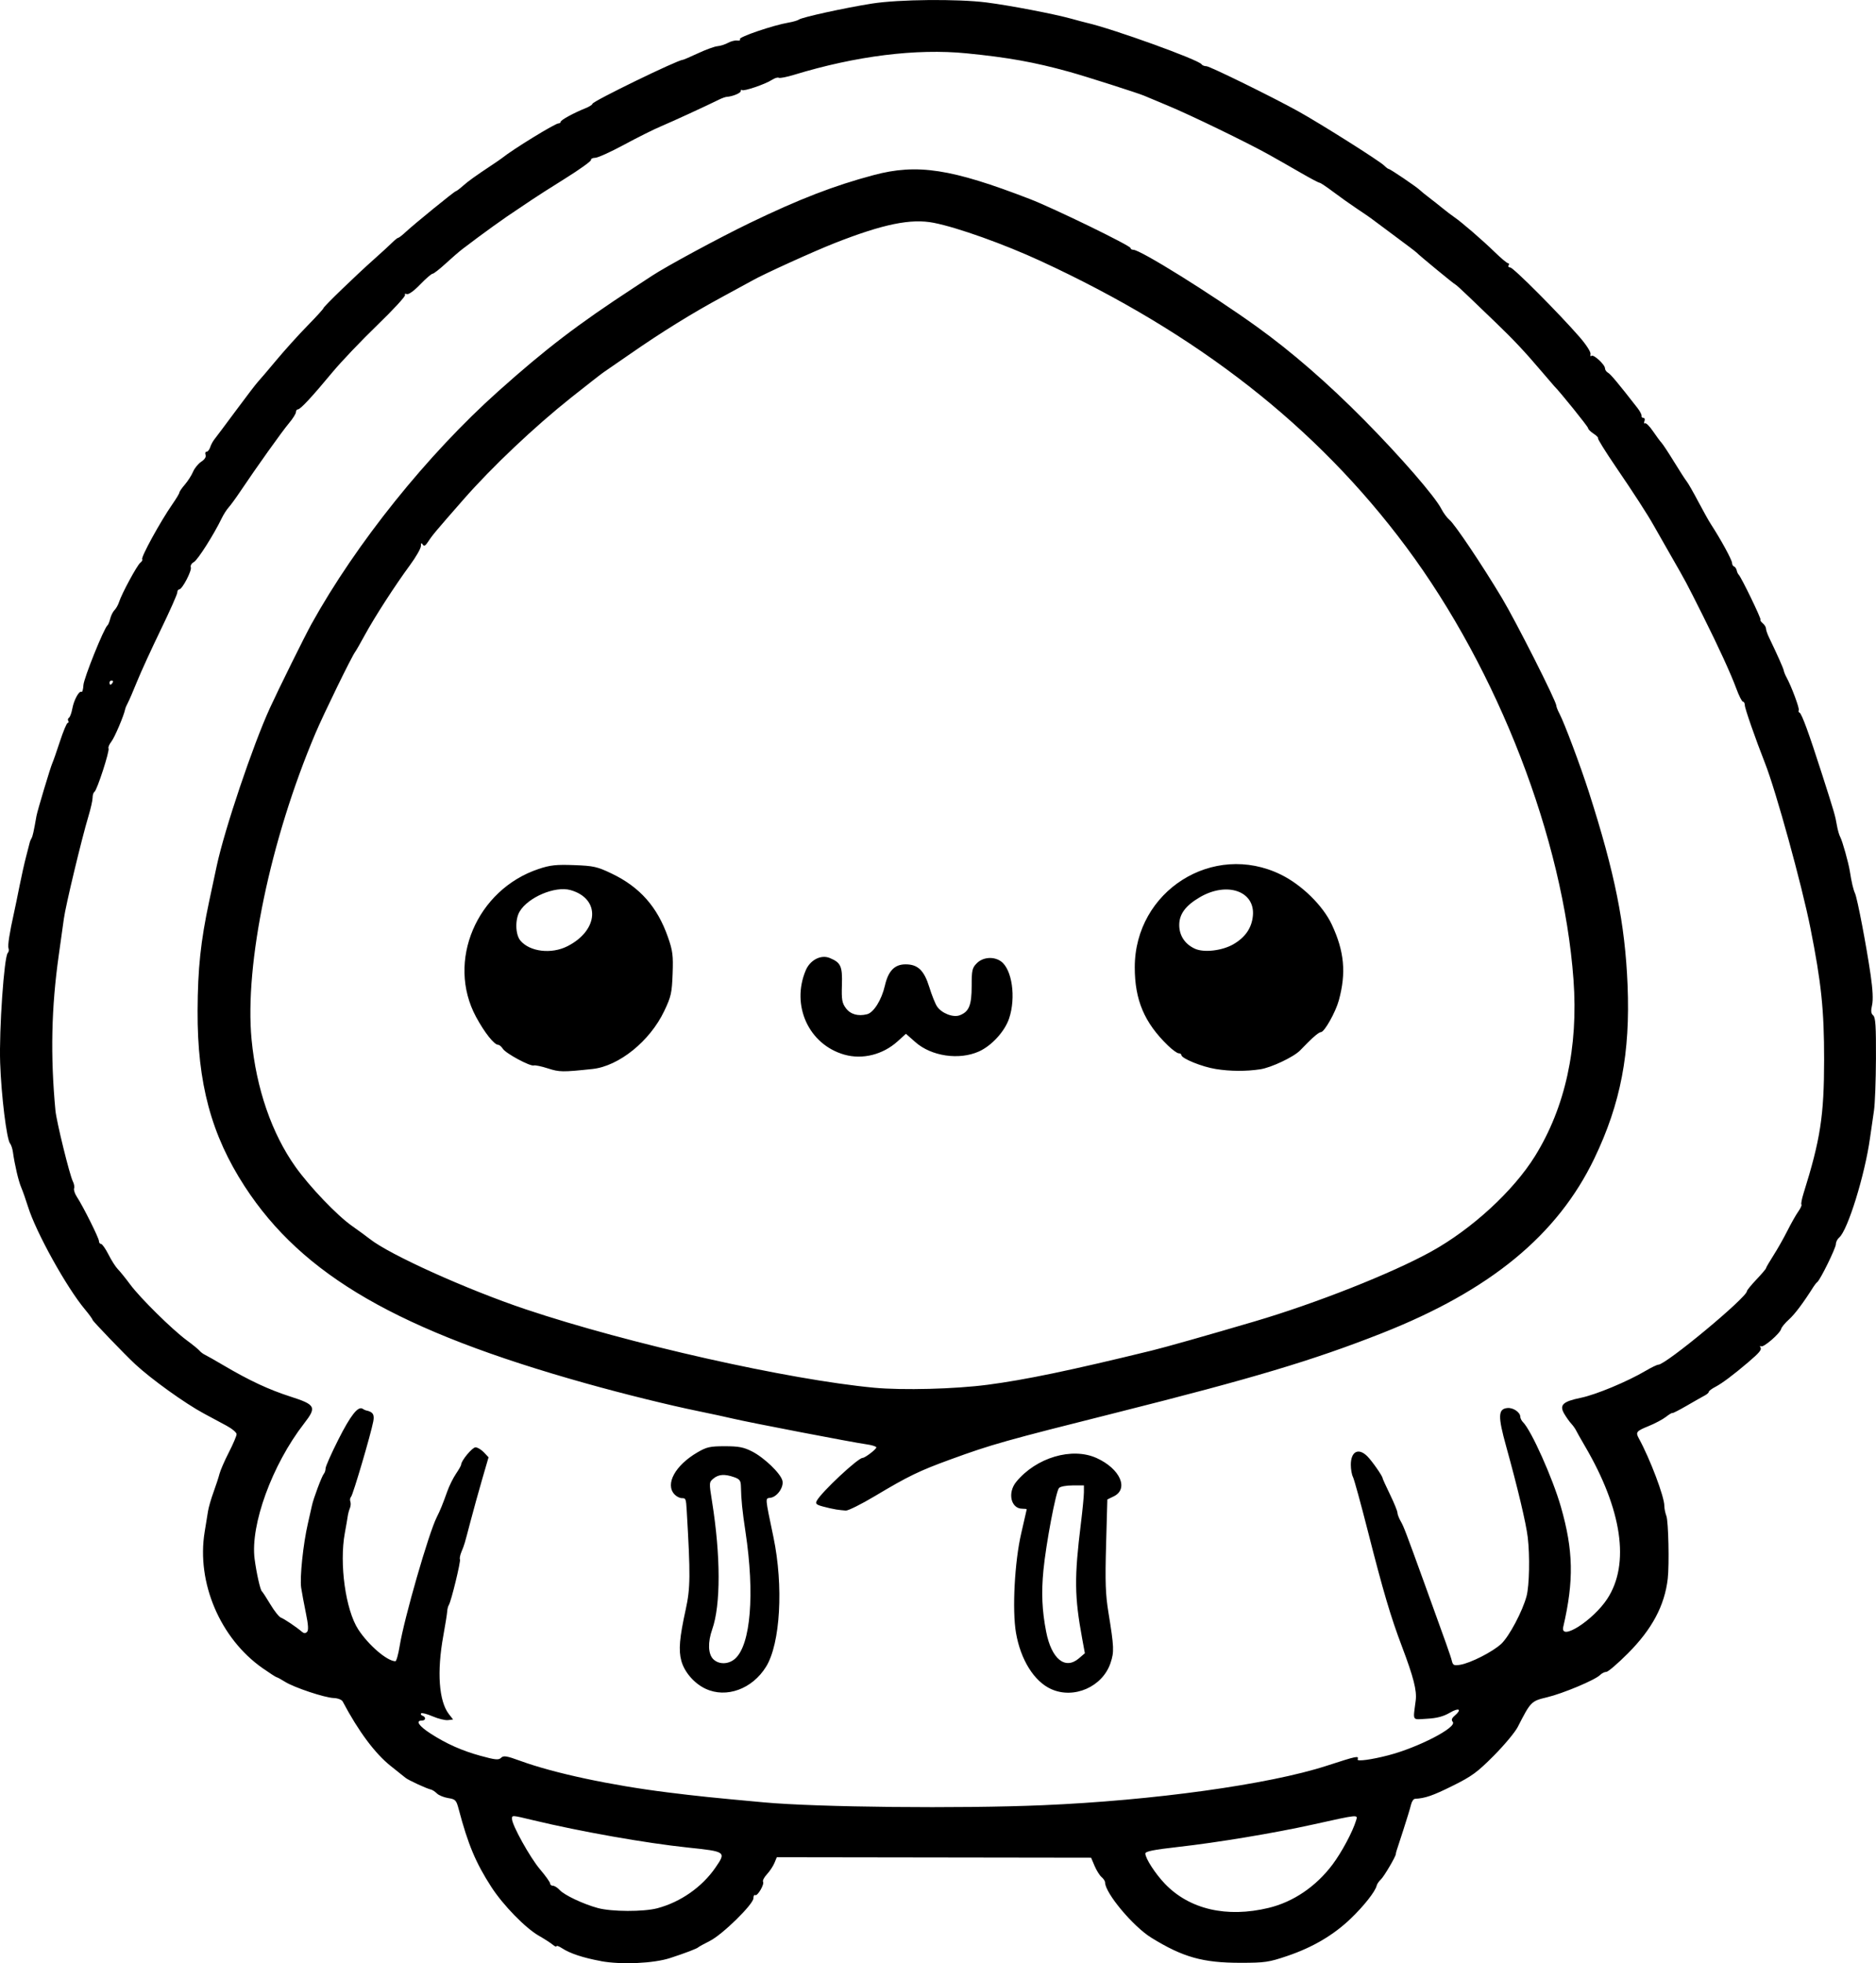 <?xml version="1.0" encoding="UTF-8" standalone="no"?>
<!-- Created with Inkscape (http://www.inkscape.org/) -->

<svg
   width="234.319mm"
   height="245.212mm"
   viewBox="0 0 234.319 245.212"
   version="1.1"
   id="svg5"
   xml:space="preserve"
   xmlns="http://www.w3.org/2000/svg"
   xmlns:svg="http://www.w3.org/2000/svg"><defs
     id="defs2" /><g
     id="layer1"
     transform="translate(41.973,-12.047)"><path
       style="fill:#000000;stroke-width:0.265"
       d="m 33.087,256.999 c -2.222,-0.407 -3.863,-0.95 -4.876,-1.614 -0.374,-0.245 -0.68,-0.354 -0.68,-0.242 0,0.112 -0.208,0.027 -0.463,-0.189 -0.255,-0.216 -1.032,-0.718 -1.728,-1.115 -1.687,-0.963 -4.481,-3.831 -5.951,-6.108 -1.943,-3.009 -2.904,-5.303 -4.068,-9.704 -0.301,-1.138 -0.4,-1.243 -1.315,-1.389 -0.544,-0.087 -1.179,-0.348 -1.41,-0.579 -0.232,-0.232 -0.567,-0.451 -0.746,-0.488 -0.516,-0.106 -2.81,-1.163 -3.172,-1.462 -0.181,-0.149 -1.008,-0.81 -1.839,-1.469 -1.967,-1.561 -4.046,-4.351 -6.01,-8.067 -0.117,-0.221 -0.608,-0.412 -1.107,-0.43 -1.149,-0.043 -4.942,-1.306 -6.096,-2.03 -0.488,-0.306 -0.958,-0.562 -1.046,-0.569 -0.087,-0.007 -0.882,-0.52 -1.766,-1.14 -5.289,-3.71 -8.256,-10.688 -7.226,-16.997 0.154,-0.946 0.344,-2.116 0.421,-2.601 0.077,-0.485 0.387,-1.556 0.688,-2.381 0.301,-0.825 0.639,-1.857 0.75,-2.294 0.111,-0.437 0.636,-1.641 1.167,-2.677 0.531,-1.036 0.965,-2.056 0.965,-2.267 0,-0.211 -0.566,-0.689 -1.257,-1.061 -0.691,-0.372 -1.963,-1.056 -2.826,-1.519 -2.354,-1.265 -6.555,-4.281 -8.582,-6.163 -1.268,-1.177 -5.324,-5.393 -5.325,-5.536 -0.001,-0.095 -0.433,-0.69 -0.961,-1.321 -2.293,-2.744 -6.099,-9.609 -7.094,-12.793 -0.273,-0.873 -0.658,-1.966 -0.855,-2.428 -0.343,-0.803 -0.808,-2.786 -1.038,-4.423 -0.059,-0.421 -0.218,-0.899 -0.352,-1.061 -0.431,-0.519 -1.1,-5.953 -1.242,-10.086 -0.141,-4.119 0.492,-13.256 0.95,-13.718 0.126,-0.127 0.169,-0.387 0.095,-0.579 -0.124,-0.324 0.128,-1.955 0.694,-4.482 0.13,-0.582 0.437,-2.07 0.681,-3.307 0.244,-1.237 0.618,-2.904 0.831,-3.704 0.213,-0.8 0.411,-1.574 0.442,-1.72 0.03,-0.146 0.13,-0.385 0.222,-0.531 0.144,-0.23 0.275,-0.815 0.622,-2.792 0.113,-0.643 1.768,-6.154 1.982,-6.599 0.105,-0.218 0.532,-1.439 0.948,-2.712 0.417,-1.273 0.855,-2.315 0.975,-2.315 0.119,0 0.149,-0.111 0.065,-0.246 -0.084,-0.135 -0.045,-0.313 0.087,-0.394 0.131,-0.081 0.321,-0.595 0.421,-1.143 0.198,-1.085 0.849,-2.27 1.147,-2.089 0.103,0.063 0.21,-0.315 0.238,-0.84 0.046,-0.856 2.571,-7.134 3,-7.459 0.096,-0.073 0.253,-0.451 0.348,-0.841 0.095,-0.39 0.336,-0.872 0.535,-1.071 0.199,-0.199 0.452,-0.648 0.564,-0.998 0.333,-1.049 2.257,-4.609 2.66,-4.921 0.206,-0.16 0.312,-0.353 0.236,-0.429 -0.206,-0.206 2.27,-4.722 3.773,-6.884 0.48,-0.69 0.872,-1.345 0.872,-1.455 1.7e-4,-0.111 0.308,-0.558 0.684,-0.995 0.376,-0.437 0.836,-1.156 1.022,-1.6 0.186,-0.443 0.648,-1.009 1.027,-1.257 0.426,-0.279 0.631,-0.603 0.537,-0.848 -0.084,-0.218 -0.028,-0.396 0.123,-0.396 0.151,0 0.355,-0.251 0.452,-0.557 0.097,-0.307 0.335,-0.753 0.528,-0.992 0.193,-0.239 1.409,-1.863 2.702,-3.61 1.293,-1.746 2.522,-3.354 2.731,-3.572 0.209,-0.218 1.245,-1.433 2.301,-2.7 1.057,-1.267 2.813,-3.212 3.903,-4.323 1.09,-1.111 1.981,-2.09 1.981,-2.174 0,-0.182 4.015,-4.065 6.357,-6.148 0.9,-0.8 1.905,-1.723 2.234,-2.051 0.329,-0.327 0.667,-0.595 0.752,-0.595 0.085,0 0.488,-0.311 0.896,-0.692 1.08,-1.009 6.141,-5.129 6.299,-5.129 0.074,0 0.461,-0.29 0.86,-0.644 0.698,-0.62 1.581,-1.254 3.702,-2.66 0.546,-0.362 1.111,-0.754 1.257,-0.871 1.328,-1.07 6.578,-4.292 6.993,-4.292 0.156,0 0.283,-0.092 0.283,-0.204 0,-0.214 1.642,-1.111 3.109,-1.698 0.473,-0.189 0.86,-0.437 0.86,-0.551 0,-0.301 10.652,-5.485 11.271,-5.485 0.084,0 0.946,-0.371 1.916,-0.823 0.969,-0.453 2.061,-0.85 2.425,-0.882 0.364,-0.032 0.96,-0.222 1.323,-0.421 0.363,-0.2 0.882,-0.329 1.152,-0.287 0.271,0.042 0.421,-0.039 0.334,-0.18 -0.163,-0.263 4.17,-1.736 6.053,-2.057 0.582,-0.099 1.177,-0.272 1.323,-0.385 0.372,-0.287 5.815,-1.478 9.128,-1.997 3.353,-0.525 10.673,-0.595 14.287,-0.137 2.866,0.364 8.427,1.428 10.583,2.026 0.8,0.222 1.666,0.452 1.925,0.511 3.282,0.751 14.016,4.627 14.362,5.186 0.082,0.132 0.357,0.241 0.612,0.241 0.409,0 8.21,3.83 11.411,5.603 2.776,1.537 10.201,6.223 10.783,6.805 0.233,0.233 0.492,0.427 0.576,0.429 0.185,0.006 3.481,2.239 3.875,2.627 0.156,0.154 0.676,0.577 1.155,0.941 0.479,0.364 1.244,0.968 1.7,1.342 0.456,0.374 1.09,0.857 1.409,1.072 0.918,0.621 3.522,2.868 5.089,4.392 0.789,0.768 1.541,1.396 1.669,1.396 0.129,0 0.16,0.119 0.07,0.265 -0.09,0.146 0.003,0.265 0.206,0.265 0.378,0 6.048,5.69 8.658,8.69 0.818,0.939 1.415,1.866 1.364,2.114 -0.05,0.243 10e-4,0.35 0.114,0.239 0.248,-0.244 1.697,1.089 1.697,1.561 0,0.184 0.171,0.43 0.379,0.546 0.329,0.184 1.219,1.25 3.671,4.394 0.319,0.409 0.55,0.855 0.514,0.992 -0.036,0.137 0.066,0.249 0.227,0.249 0.161,0 0.222,0.185 0.135,0.411 -0.087,0.226 -0.055,0.347 0.071,0.269 0.126,-0.078 0.571,0.363 0.989,0.978 0.418,0.616 0.901,1.269 1.072,1.451 0.172,0.182 0.877,1.254 1.568,2.381 0.691,1.128 1.401,2.229 1.578,2.447 0.177,0.218 0.825,1.349 1.44,2.514 0.615,1.164 1.313,2.415 1.55,2.779 1.3,1.999 2.68,4.532 2.68,4.919 0,0.18 0.11,0.368 0.245,0.416 0.135,0.049 0.283,0.267 0.331,0.485 0.047,0.218 0.155,0.456 0.24,0.529 0.298,0.255 2.846,5.51 2.729,5.627 -0.065,0.065 0.063,0.269 0.285,0.453 0.222,0.184 0.403,0.48 0.403,0.659 0,0.178 0.167,0.67 0.37,1.092 1.033,2.143 1.802,3.87 1.85,4.155 0.029,0.175 0.184,0.556 0.344,0.847 0.612,1.115 1.653,3.913 1.53,4.112 -0.071,0.115 -0.029,0.249 0.094,0.297 0.272,0.108 1.165,2.548 2.793,7.629 1.579,4.927 1.665,5.224 1.875,6.449 0.097,0.564 0.284,1.218 0.417,1.455 0.263,0.469 1.032,3.206 1.198,4.267 0.217,1.386 0.424,2.267 0.652,2.778 0.294,0.658 1.406,6.477 1.947,10.186 0.266,1.823 0.327,3.117 0.179,3.763 -0.169,0.735 -0.133,1.061 0.141,1.289 0.291,0.242 0.363,1.351 0.345,5.366 -0.012,2.783 -0.123,5.716 -0.246,6.516 -0.123,0.8 -0.347,2.348 -0.498,3.44 -0.637,4.6 -2.788,11.543 -3.849,12.423 -0.227,0.188 -0.412,0.559 -0.412,0.825 0,0.481 -1.946,4.453 -2.318,4.731 -0.107,0.08 -0.314,0.334 -0.46,0.564 -1.302,2.059 -2.346,3.452 -3.087,4.119 -0.485,0.437 -0.92,0.963 -0.968,1.171 -0.129,0.562 -2.208,2.364 -2.511,2.177 -0.144,-0.089 -0.18,-0.029 -0.079,0.134 0.182,0.295 -0.116,0.654 -1.577,1.9 -1.77,1.509 -3.242,2.612 -4.033,3.021 -0.463,0.239 -0.841,0.523 -0.841,0.63 0,0.107 -0.226,0.313 -0.502,0.456 -0.276,0.144 -1.284,0.715 -2.239,1.271 -0.955,0.555 -1.774,0.972 -1.819,0.926 -0.045,-0.046 -0.404,0.169 -0.796,0.478 -0.393,0.309 -1.372,0.829 -2.176,1.155 -1.518,0.616 -1.632,0.76 -1.209,1.528 1.386,2.518 3.187,7.277 3.187,8.423 0,0.33 0.115,0.904 0.256,1.274 0.256,0.672 0.372,6.071 0.17,7.832 -0.386,3.35 -1.96,6.303 -4.97,9.322 -1.269,1.273 -2.484,2.315 -2.699,2.315 -0.216,0 -0.568,0.176 -0.784,0.392 -0.623,0.623 -4.633,2.307 -6.628,2.783 -1.974,0.471 -2.032,0.53 -3.653,3.704 -0.334,0.655 -1.68,2.269 -2.99,3.588 -2.071,2.084 -2.747,2.578 -5.183,3.784 -2.463,1.22 -3.377,1.534 -4.669,1.606 -0.179,0.01 -0.402,0.346 -0.495,0.746 -0.093,0.4 -0.518,1.799 -0.944,3.109 -0.426,1.31 -0.814,2.5 -0.861,2.646 -0.047,0.146 -0.087,0.324 -0.088,0.397 -0.005,0.314 -1.478,2.815 -1.877,3.184 -0.241,0.223 -0.473,0.567 -0.516,0.763 -0.156,0.714 -1.62,2.571 -3.266,4.141 -2.15,2.052 -4.728,3.567 -7.901,4.643 -2.301,0.78 -2.794,0.852 -5.821,0.854 -4.728,0.002 -7.203,-0.694 -11.159,-3.134 -2.275,-1.404 -5.775,-5.587 -5.775,-6.903 0,-0.17 -0.196,-0.471 -0.435,-0.669 -0.239,-0.199 -0.632,-0.826 -0.874,-1.394 l -0.439,-1.033 -19.627,-0.028 -19.627,-0.028 -0.298,0.72 c -0.164,0.396 -0.585,1.03 -0.935,1.407 -0.35,0.378 -0.568,0.798 -0.485,0.933 0.197,0.319 -0.703,1.847 -0.986,1.672 -0.119,-0.073 -0.216,0.102 -0.216,0.389 0,0.748 -3.865,4.538 -5.435,5.329 -0.722,0.364 -1.372,0.721 -1.444,0.794 -0.174,0.174 -1.614,0.724 -3.53,1.349 -2.061,0.672 -6.096,0.852 -8.641,0.386 z m 83.406,-6.646 c 3.072,-0.743 5.904,-2.664 7.961,-5.401 1.154,-1.536 2.525,-4.099 2.957,-5.531 0.224,-0.742 0.373,-0.757 -5.424,0.527 -4.825,1.069 -11.864,2.239 -16.819,2.797 -3.044,0.343 -4.083,0.551 -4.083,0.82 0,0.603 1.244,2.526 2.442,3.777 3.065,3.199 7.72,4.28 12.966,3.011 z m -76.351,0.044 c 2.896,-0.771 5.577,-2.647 7.244,-5.07 1.366,-1.985 1.334,-2.008 -3.45,-2.51 -5.233,-0.549 -13.393,-1.991 -19.315,-3.413 -2.685,-0.645 -2.646,-0.642 -2.646,-0.167 0,0.768 2.257,4.833 3.489,6.284 0.701,0.825 1.274,1.629 1.274,1.786 0,0.157 0.16,0.285 0.356,0.285 0.196,0 0.571,0.238 0.834,0.528 0.576,0.637 2.946,1.757 4.763,2.252 1.731,0.471 5.725,0.485 7.452,0.025 z m 48.111,-12.866 c 13.837,-0.588 28.272,-2.592 35.454,-4.92 3.879,-1.257 4.058,-1.294 3.892,-0.796 -0.091,0.272 1.757,0.021 3.836,-0.52 3.748,-0.976 8.608,-3.494 8.048,-4.169 -0.202,-0.244 -0.137,-0.456 0.242,-0.78 0.937,-0.802 0.544,-1.044 -0.605,-0.371 -0.805,0.471 -1.614,0.685 -2.844,0.753 -1.935,0.106 -1.76,0.386 -1.422,-2.287 0.157,-1.235 -0.27,-2.904 -1.723,-6.747 -1.407,-3.719 -2.335,-6.86 -4.247,-14.371 -0.882,-3.466 -1.723,-6.524 -1.869,-6.796 -0.145,-0.272 -0.265,-0.955 -0.265,-1.517 0,-1.673 0.957,-2.166 2.062,-1.062 0.585,0.584 1.906,2.478 1.906,2.732 0,0.071 0.417,0.988 0.926,2.038 0.509,1.05 0.926,2.07 0.926,2.266 0,0.196 0.18,0.673 0.4,1.059 0.395,0.693 0.589,1.201 2.949,7.714 2.779,7.669 3.307,9.16 3.451,9.752 0.131,0.54 0.27,0.605 1.032,0.481 1.301,-0.211 4.074,-1.624 5.137,-2.617 0.994,-0.928 2.674,-4.101 3.165,-5.976 0.345,-1.317 0.418,-5.028 0.144,-7.328 -0.209,-1.761 -1.251,-6.152 -2.696,-11.36 -1.052,-3.791 -1.019,-4.691 0.176,-4.792 0.711,-0.06 1.587,0.544 1.587,1.093 0,0.185 0.158,0.495 0.352,0.689 1.031,1.031 3.689,6.972 4.713,10.534 1.572,5.467 1.648,9.238 0.304,15.015 -0.433,1.861 3.74,-0.801 5.509,-3.515 2.833,-4.346 1.838,-11.129 -2.793,-19.041 -0.511,-0.873 -1.015,-1.766 -1.12,-1.984 -0.105,-0.218 -0.375,-0.597 -0.601,-0.841 -0.226,-0.244 -0.615,-0.792 -0.865,-1.217 -0.649,-1.104 -0.2,-1.543 2.049,-2.005 1.896,-0.389 5.819,-2.022 8.126,-3.383 0.706,-0.416 1.412,-0.756 1.57,-0.756 0.941,0 11.063,-8.405 11.069,-9.191 7.9e-4,-0.111 0.537,-0.767 1.191,-1.457 0.654,-0.691 1.189,-1.321 1.189,-1.402 0,-0.08 0.414,-0.793 0.92,-1.585 0.506,-0.791 1.295,-2.185 1.753,-3.096 0.458,-0.912 1.069,-1.992 1.358,-2.4 0.288,-0.409 0.466,-0.802 0.393,-0.874 -0.072,-0.072 0.044,-0.69 0.258,-1.374 2.115,-6.754 2.572,-9.715 2.576,-16.721 0.004,-6.202 -0.35,-9.6 -1.713,-16.448 -1.075,-5.401 -4.301,-17.111 -5.673,-20.594 -1.18,-2.996 -2.518,-6.833 -2.518,-7.221 0,-0.248 -0.105,-0.452 -0.232,-0.452 -0.128,0 -0.505,-0.744 -0.838,-1.654 -0.655,-1.787 -2.252,-5.272 -4.153,-9.062 -2.206,-4.398 -2.028,-4.065 -4.092,-7.668 -0.916,-1.598 -1.843,-3.226 -2.061,-3.616 -0.762,-1.364 -2.451,-3.977 -4.76,-7.364 -1.279,-1.877 -2.269,-3.47 -2.2,-3.539 0.07,-0.07 -0.181,-0.328 -0.558,-0.575 -0.376,-0.247 -0.684,-0.557 -0.684,-0.69 0,-0.184 -3.507,-4.535 -4.235,-5.254 -0.074,-0.073 -0.788,-0.904 -1.587,-1.846 -2.036,-2.401 -3.542,-4.007 -5.675,-6.049 -1.012,-0.969 -2.549,-2.447 -3.416,-3.283 -0.867,-0.837 -1.623,-1.521 -1.682,-1.521 -0.102,0 -4.566,-3.678 -4.837,-3.985 -0.073,-0.083 -1.323,-1.031 -2.778,-2.107 -1.455,-1.076 -2.765,-2.052 -2.91,-2.167 -0.146,-0.115 -0.919,-0.644 -1.72,-1.176 -0.8,-0.531 -2.141,-1.483 -2.98,-2.116 -0.838,-0.632 -1.615,-1.15 -1.726,-1.15 -0.111,0 -1.152,-0.55 -2.312,-1.222 -1.161,-0.672 -2.944,-1.689 -3.962,-2.258 -2.713,-1.517 -9.953,-5.029 -12.7,-6.16 -1.31,-0.539 -2.619,-1.087 -2.91,-1.219 -0.652,-0.294 -7.403,-2.45 -9.393,-2.999 -4.356,-1.204 -7.615,-1.789 -12.83,-2.305 -6.244,-0.618 -13.791,0.324 -21.526,2.685 -0.924,0.282 -1.784,0.449 -1.911,0.37 -0.127,-0.079 -0.509,0.039 -0.848,0.261 -0.825,0.541 -3.547,1.466 -3.741,1.272 -0.085,-0.085 -0.154,-0.029 -0.154,0.126 0,0.256 -1.028,0.68 -1.753,0.724 -0.164,0.01 -0.581,0.157 -0.926,0.327 -1.761,0.867 -5.844,2.746 -7.258,3.34 -0.882,0.37 -2.965,1.409 -4.63,2.308 -1.665,0.9 -3.29,1.637 -3.611,1.638 -0.321,0.002 -0.559,0.123 -0.529,0.271 0.03,0.147 -1.433,1.197 -3.252,2.332 -1.819,1.135 -3.664,2.313 -4.101,2.617 -0.437,0.304 -1.21,0.824 -1.72,1.156 -1.716,1.118 -4.397,3.046 -6.979,5.018 -0.419,0.32 -1.371,1.144 -2.117,1.831 -0.745,0.687 -1.474,1.253 -1.62,1.258 -0.146,0.005 -0.845,0.611 -1.555,1.346 -0.779,0.807 -1.44,1.28 -1.667,1.192 -0.209,-0.08 -0.305,-0.028 -0.216,0.116 0.089,0.143 -1.472,1.839 -3.468,3.767 -1.996,1.929 -4.518,4.578 -5.605,5.888 -2.575,3.103 -3.995,4.63 -4.305,4.63 -0.138,0 -0.25,0.157 -0.25,0.349 0,0.192 -0.394,0.817 -0.876,1.389 -0.847,1.005 -4.025,5.461 -6.077,8.52 -0.55,0.82 -1.202,1.714 -1.449,1.987 -0.247,0.273 -0.632,0.874 -0.855,1.335 -0.997,2.065 -3.013,5.238 -3.489,5.493 -0.288,0.154 -0.461,0.445 -0.384,0.646 0.158,0.412 -1.071,2.769 -1.445,2.769 -0.133,0 -0.242,0.174 -0.242,0.387 0,0.213 -0.939,2.326 -2.087,4.696 -1.148,2.37 -2.471,5.262 -2.941,6.426 -0.47,1.164 -0.984,2.355 -1.141,2.646 -0.158,0.291 -0.31,0.648 -0.339,0.794 -0.158,0.815 -1.313,3.53 -1.729,4.066 -0.267,0.345 -0.426,0.724 -0.352,0.844 0.169,0.273 -1.435,5.228 -1.757,5.426 -0.13,0.081 -0.235,0.407 -0.233,0.726 0.002,0.319 -0.229,1.354 -0.514,2.299 -0.851,2.826 -2.873,11.258 -3.077,12.832 -0.038,0.291 -0.324,2.34 -0.637,4.553 -0.926,6.555 -1.054,12.551 -0.415,19.391 0.129,1.379 1.779,8.091 2.181,8.868 0.149,0.289 0.217,0.678 0.15,0.864 -0.067,0.187 0.086,0.655 0.339,1.042 0.787,1.201 2.765,5.163 2.765,5.538 0,0.196 0.117,0.357 0.26,0.357 0.143,0 0.564,0.599 0.935,1.332 0.371,0.733 0.895,1.552 1.163,1.82 0.269,0.269 0.962,1.128 1.541,1.909 1.26,1.702 5.236,5.624 7.081,6.986 0.728,0.537 1.442,1.119 1.587,1.294 0.146,0.175 0.443,0.4 0.661,0.5 0.218,0.101 1.29,0.709 2.381,1.352 3.195,1.881 5.596,3.002 8.295,3.871 3.18,1.024 3.319,1.3 1.706,3.382 -3.978,5.134 -6.721,12.653 -6.167,16.905 0.228,1.749 0.707,3.882 0.907,4.041 0.092,0.073 0.571,0.808 1.064,1.634 0.494,0.826 1.086,1.57 1.316,1.653 0.406,0.146 1.908,1.157 2.624,1.766 0.251,0.213 0.435,0.218 0.636,0.017 0.202,-0.202 0.161,-0.879 -0.141,-2.346 -0.233,-1.134 -0.499,-2.56 -0.59,-3.168 -0.19,-1.268 0.251,-5.494 0.838,-8.023 0.219,-0.946 0.447,-1.958 0.507,-2.249 0.17,-0.835 1.234,-3.678 1.481,-3.956 0.123,-0.138 0.223,-0.449 0.223,-0.689 0,-0.241 0.716,-1.854 1.59,-3.585 1.536,-3.041 2.464,-4.221 3.033,-3.858 0.15,0.096 0.332,0.186 0.404,0.201 0.878,0.178 1.095,0.499 0.931,1.373 -0.298,1.588 -2.535,9.181 -2.776,9.423 -0.127,0.127 -0.167,0.395 -0.09,0.595 0.077,0.201 0.052,0.573 -0.056,0.828 -0.108,0.255 -0.228,0.704 -0.269,0.999 -0.04,0.295 -0.203,1.239 -0.362,2.099 -0.71,3.841 0.094,9.621 1.677,12.049 1.285,1.971 3.619,3.969 4.638,3.969 0.126,0 0.367,-0.863 0.537,-1.918 0.551,-3.42 3.63,-14.108 4.629,-16.073 0.42,-0.826 0.751,-1.638 1.317,-3.23 0.243,-0.685 0.732,-1.673 1.086,-2.195 0.354,-0.522 0.644,-1.035 0.644,-1.14 0,-0.49 1.392,-2.166 1.795,-2.162 0.249,0.003 0.718,0.283 1.041,0.624 l 0.587,0.62 -0.799,2.749 c -0.439,1.512 -1.095,3.88 -1.458,5.263 -0.784,2.99 -0.742,2.85 -1.128,3.793 -0.169,0.412 -0.254,0.836 -0.188,0.942 0.129,0.209 -1.1,5.26 -1.389,5.707 -0.098,0.151 -0.19,0.512 -0.205,0.803 -0.015,0.291 -0.233,1.66 -0.485,3.043 -0.82,4.504 -0.555,8.177 0.706,9.79 l 0.517,0.661 -0.637,0.079 c -0.35,0.043 -1.212,-0.168 -1.916,-0.47 -0.704,-0.302 -1.352,-0.47 -1.44,-0.373 -0.088,0.096 -0.012,0.228 0.17,0.293 0.462,0.165 0.414,0.603 -0.066,0.603 -0.842,0 -0.399,0.673 1.072,1.625 1.951,1.264 3.91,2.139 6.193,2.767 1.905,0.524 2.312,0.565 2.617,0.26 0.305,-0.305 0.683,-0.243 2.433,0.395 4.188,1.529 11.281,3.045 18.377,3.928 3.72,0.463 5.551,0.653 12.039,1.246 6.707,0.613 24.467,0.795 34.793,0.355 z m -42.1,-14.546 c -1.417,-0.665 -2.647,-2.087 -3.027,-3.499 -0.36,-1.337 -0.23,-2.851 0.553,-6.422 0.581,-2.651 0.597,-4.255 0.124,-12.303 -0.09,-1.529 -0.113,-1.587 -0.619,-1.587 -0.268,0 -0.685,-0.218 -0.926,-0.484 -1.166,-1.289 0.109,-3.61 2.869,-5.225 1.164,-0.681 1.578,-0.774 3.44,-0.774 1.73,0 2.351,0.12 3.398,0.654 1.522,0.777 3.558,2.736 3.786,3.642 0.202,0.804 -0.638,2.017 -1.482,2.142 -0.684,0.101 -0.708,-0.226 0.363,4.912 1.275,6.117 0.867,13.3 -0.921,16.192 -1.724,2.789 -4.963,3.968 -7.557,2.751 z m 3.704,-3.769 c 1.937,-1.75 2.453,-8.082 1.287,-15.809 -0.407,-2.699 -0.538,-4.005 -0.575,-5.729 -0.015,-0.691 -0.161,-0.884 -0.851,-1.124 -1.181,-0.412 -1.933,-0.361 -2.579,0.173 -0.55,0.454 -0.553,0.509 -0.179,2.844 1.09,6.798 1.1,12.945 0.027,15.988 -0.57,1.617 -0.521,3.077 0.125,3.724 0.702,0.702 1.928,0.673 2.746,-0.066 z m 39.453,3.806 c -2.121,-0.964 -3.804,-3.66 -4.383,-7.024 -0.491,-2.853 -0.169,-8.913 0.661,-12.454 0.375,-1.598 0.681,-2.938 0.681,-2.977 0,-0.039 -0.247,-0.071 -0.548,-0.071 -1.432,0 -1.883,-1.99 -0.762,-3.357 2.494,-3.04 6.969,-4.364 10.041,-2.971 2.935,1.331 4.056,3.855 2.128,4.789 l -0.79,0.383 -0.157,5.671 c -0.128,4.639 -0.075,6.177 0.294,8.45 0.704,4.339 0.728,4.899 0.264,6.294 -0.991,2.984 -4.579,4.562 -7.429,3.267 z m 3.486,-3.843 0.735,-0.632 -0.334,-1.815 c -0.97,-5.269 -0.997,-7.639 -0.164,-14.383 0.207,-1.673 0.377,-3.43 0.378,-3.903 l 0.002,-0.86 h -1.423 c -0.816,0 -1.54,0.141 -1.697,0.331 -0.391,0.472 -1.619,6.966 -1.937,10.253 -0.273,2.816 -0.176,5.036 0.337,7.673 0.667,3.433 2.376,4.822 4.103,3.337 z m -30.339,-18.589 c -0.364,-0.055 -1.109,-0.222 -1.657,-0.372 -0.826,-0.226 -0.954,-0.35 -0.75,-0.724 0.593,-1.091 5.144,-5.346 5.718,-5.346 0.302,0 1.716,-1.08 1.716,-1.311 0,-0.119 -0.566,-0.295 -1.257,-0.39 -1.664,-0.23 -14.579,-2.714 -16.603,-3.193 -0.873,-0.207 -2.838,-0.632 -4.366,-0.944 -3.665,-0.748 -9.279,-2.136 -14.023,-3.465 -23.409,-6.558 -35.413,-13.483 -42.64,-24.6 -4.183,-6.435 -5.927,-12.924 -5.889,-21.925 0.022,-5.306 0.383,-8.713 1.455,-13.739 0.297,-1.393 0.719,-3.366 0.937,-4.385 0.977,-4.564 4.51,-15.055 6.64,-19.711 1.062,-2.323 4.376,-9.022 5.184,-10.481 5.595,-10.094 14.477,-21.161 23.353,-29.097 5.929,-5.301 9.917,-8.348 16.914,-12.921 0.873,-0.571 1.885,-1.234 2.249,-1.475 1.811,-1.197 8.426,-4.772 12.242,-6.615 6.195,-2.992 10.498,-4.655 15.481,-5.983 5.435,-1.449 9.693,-0.794 19.505,2.996 2.967,1.146 12.568,5.82 12.568,6.118 0,0.121 0.159,0.22 0.353,0.22 0.876,0 9.739,5.522 15.412,9.602 4.356,3.133 8.864,7.049 13.416,11.653 4.541,4.593 8.848,9.556 9.64,11.108 0.259,0.507 0.717,1.124 1.018,1.371 0.664,0.545 4.046,5.582 6.542,9.746 1.753,2.923 6.8,12.908 6.8,13.452 0,0.145 0.179,0.601 0.397,1.013 0.603,1.137 2.623,6.522 3.664,9.768 3.258,10.157 4.526,16.476 4.839,24.11 0.349,8.509 -0.857,14.814 -4.145,21.665 -4.603,9.593 -13.024,16.516 -26.583,21.855 -8.589,3.382 -16.077,5.623 -33.019,9.882 -14.058,3.534 -15.675,3.989 -20.823,5.867 -3.909,1.426 -5.275,2.088 -9.42,4.566 -1.71,1.022 -3.355,1.842 -3.657,1.822 -0.302,-0.02 -0.846,-0.081 -1.21,-0.136 z m 18.893,-15.572 c 4.782,-0.629 10.333,-1.785 20.53,-4.277 1.734,-0.424 6.977,-1.909 12.832,-3.634 7.691,-2.267 17.155,-6.01 22.075,-8.731 5.094,-2.818 10.266,-7.573 12.964,-11.919 3.786,-6.099 5.426,-13.61 4.811,-22.039 -1.283,-17.582 -9.415,-38.621 -20.89,-54.042 C 122.469,65.319 107.621,53.705 87.988,44.64 c -4.562,-2.106 -10.356,-4.176 -13.329,-4.761 -2.841,-0.559 -6.3,0.147 -12.336,2.516 -2.633,1.034 -8.999,3.926 -10.319,4.689 -0.291,0.168 -1.958,1.076 -3.704,2.017 -3.758,2.025 -7.65,4.435 -11.602,7.184 -1.579,1.098 -3.054,2.116 -3.279,2.262 -0.224,0.146 -2.028,1.552 -4.008,3.125 -4.609,3.662 -9.936,8.701 -13.498,12.769 -3.531,4.032 -3.852,4.415 -4.411,5.268 -0.344,0.524 -0.512,0.611 -0.677,0.351 -0.159,-0.25 -0.221,-0.198 -0.224,0.188 -0.002,0.294 -0.615,1.366 -1.362,2.381 -1.862,2.53 -4.424,6.497 -5.637,8.726 -0.554,1.019 -1.1,1.971 -1.213,2.117 -0.419,0.54 -3.941,7.759 -4.969,10.186 -5.621,13.271 -8.863,28.813 -7.972,38.216 0.58,6.121 2.52,11.753 5.484,15.918 1.783,2.506 5.196,6.075 7.058,7.382 0.83,0.582 1.826,1.311 2.214,1.62 2.47,1.966 12.157,6.337 19.491,8.796 12.798,4.291 32.791,8.79 43.529,9.795 3.553,0.333 10.093,0.162 14.125,-0.368 z m -54.881,-39.519 c -0.803,-0.26 -1.598,-0.428 -1.767,-0.371 -0.443,0.148 -3.507,-1.502 -3.87,-2.084 -0.169,-0.27 -0.427,-0.491 -0.575,-0.491 -0.5,0 -1.709,-1.523 -2.769,-3.488 -3.736,-6.926 0.068,-15.901 7.833,-18.485 1.435,-0.478 2.181,-0.558 4.416,-0.475 2.43,0.09 2.88,0.191 4.674,1.047 3.519,1.68 5.718,4.158 7.04,7.934 0.601,1.715 0.673,2.285 0.588,4.603 -0.087,2.38 -0.192,2.846 -1.043,4.636 -1.788,3.764 -5.661,6.892 -8.966,7.245 -3.724,0.397 -4.133,0.392 -5.561,-0.072 z m 2.422,-15.257 c 3.953,-1.996 4.171,-5.957 0.386,-7.02 -1.91,-0.536 -5.288,0.892 -6.347,2.685 -0.584,0.989 -0.536,2.866 0.092,3.62 1.168,1.401 3.861,1.729 5.869,0.715 z m 81.003,15.334 c -1.74,-0.276 -4.31,-1.321 -4.31,-1.753 0,-0.117 -0.152,-0.212 -0.338,-0.212 -0.186,0 -0.798,-0.446 -1.36,-0.992 -2.93,-2.846 -4.123,-5.666 -4.123,-9.751 0,-9.53 9.786,-15.735 18.256,-11.575 2.611,1.282 5.248,3.872 6.358,6.244 1.563,3.34 1.812,6.032 0.876,9.459 -0.405,1.483 -1.805,3.969 -2.234,3.969 -0.217,0 -0.88,0.528 -1.653,1.316 -0.167,0.171 -0.602,0.613 -0.966,0.983 -0.804,0.817 -3.6,2.138 -4.961,2.343 -1.79,0.27 -3.719,0.259 -5.546,-0.031 z m 2.213,-15.601 c 1.474,-0.864 2.265,-2.026 2.41,-3.541 0.296,-3.078 -3.23,-4.308 -6.631,-2.315 -1.78,1.043 -2.567,2.107 -2.567,3.47 0,1.32 0.712,2.394 1.962,2.962 1.138,0.517 3.428,0.244 4.826,-0.575 z m -48.592,13.811 c -4.464,-1.255 -6.708,-6.14 -4.844,-10.545 0.547,-1.292 1.903,-1.987 2.995,-1.534 1.388,0.575 1.591,1.027 1.519,3.371 -0.057,1.823 0.016,2.25 0.489,2.889 0.575,0.777 1.52,1.05 2.651,0.766 0.832,-0.209 1.818,-1.789 2.228,-3.572 0.426,-1.852 1.213,-2.661 2.588,-2.661 1.531,0 2.314,0.755 2.963,2.855 0.3,0.973 0.729,2.048 0.953,2.389 0.565,0.863 2.014,1.434 2.84,1.12 1.163,-0.442 1.495,-1.255 1.495,-3.658 0,-1.985 0.064,-2.266 0.649,-2.852 0.761,-0.761 2.099,-0.865 3,-0.235 1.398,0.979 1.906,4.525 1.025,7.145 -0.547,1.626 -2.199,3.424 -3.79,4.129 -2.472,1.093 -5.912,0.586 -7.902,-1.166 l -1.193,-1.05 -1.048,0.947 c -1.832,1.655 -4.371,2.293 -6.616,1.662 z m -91.414,-46.477 c 0.09,-0.146 0.037,-0.265 -0.117,-0.265 -0.154,0 -0.28,0.119 -0.28,0.265 0,0.146 0.052,0.265 0.117,0.265 0.064,0 0.19,-0.119 0.28,-0.265 z"
       id="path6219" /></g></svg>
